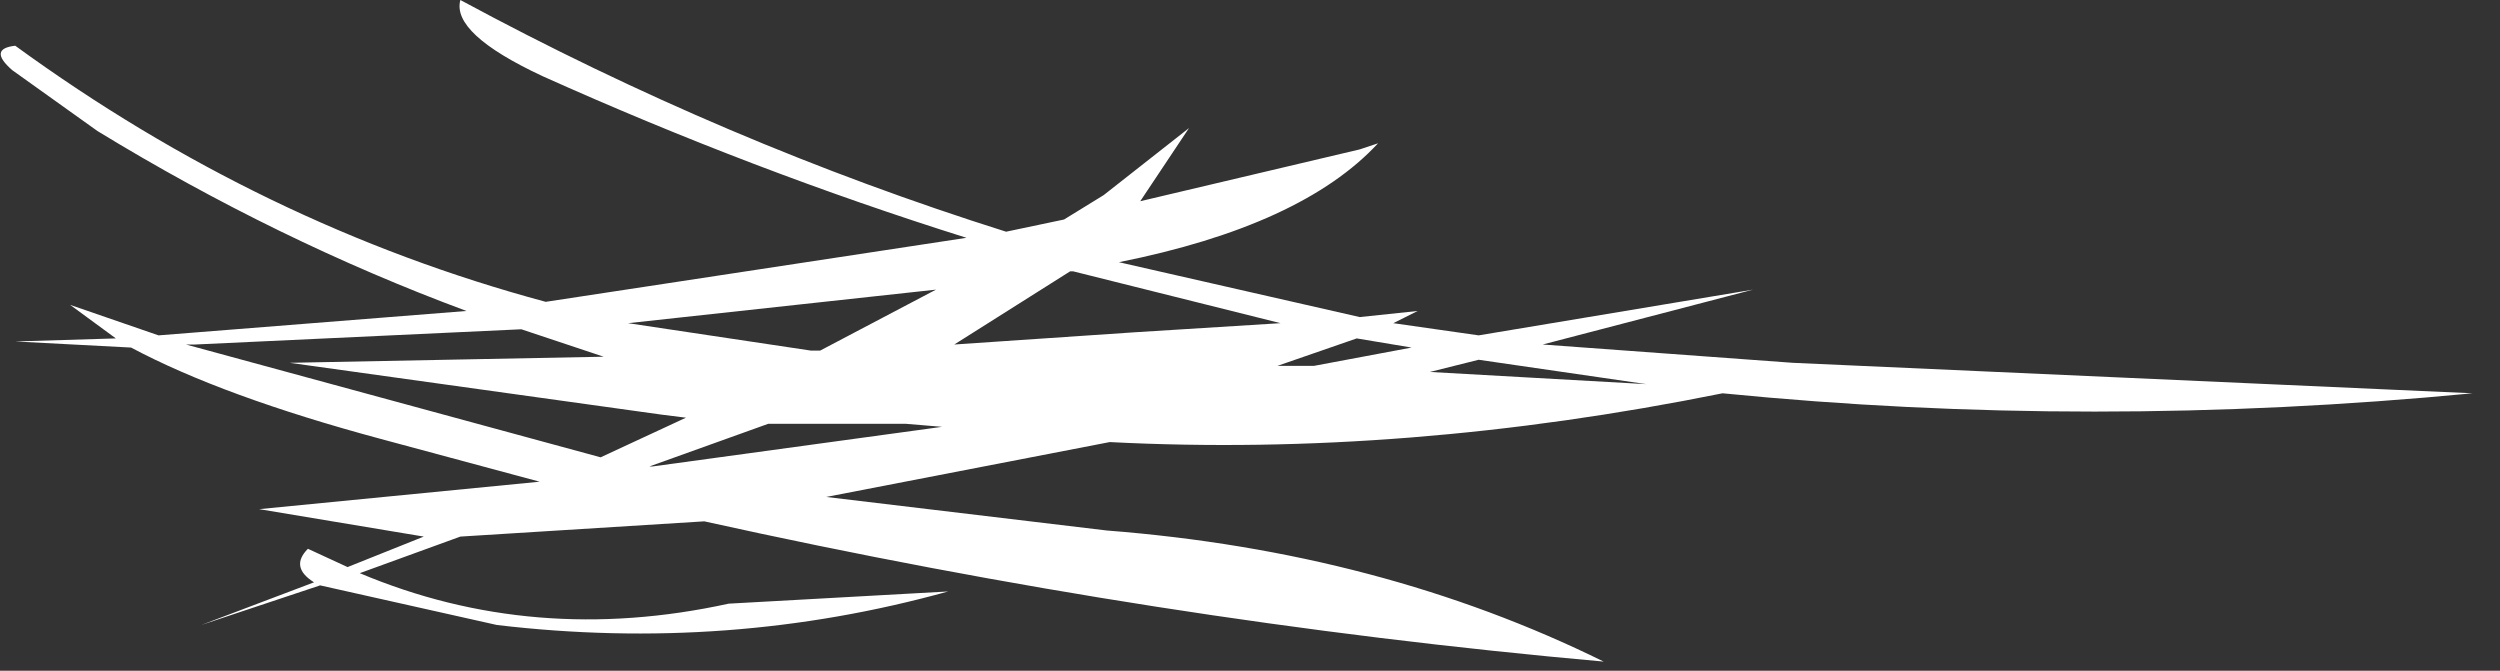 <?xml version="1.0" encoding="utf-8"?>
<svg version="1.1" id="Layer_1"
xmlns="http://www.w3.org/2000/svg"
xmlns:xlink="http://www.w3.org/1999/xlink"
xmlns:author="http://www.sothink.com"
width="41px" height="11px"
xml:space="preserve">
<rect width="100%" height="100%" fill="#333333" stroke="none"/>
<g id="500" transform="matrix(1, 0, 0, 1, 16.2, 25.9)">
<path style="fill:#FFFFFF;fill-opacity:1" d="M7.25,-19.8L10.8 -19.6L8.05 -20L7.25 -19.8M6.05,-20.35L4.75 -19.9L5.35 -19.9L6.95 -20.2L6.05 -20.35M6.4,-23.55Q5.15 -22.2 2.15 -21.6L6.1 -20.7L7.05 -20.8L6.65 -20.6L8.05 -20.4L12.55 -21.15L9.1 -20.25L13.2 -19.95L24.35 -19.45Q18.1 -18.85 12.05 -19.45Q6.85 -18.4 2 -18.65L-2.65 -17.75L1.95 -17.2Q6.45 -16.85 10.1 -15.05Q2.8 -15.7 -4.65 -17.35L-8.65 -17.1L-10.3 -16.5Q-7.45 -15.3 -4.25 -16L-0.65 -16.2Q-4.25 -15.2 -8.05 -15.65L-10.95 -16.3L-12.9 -15.65L-11.05 -16.35Q-11.45 -16.6 -11.15 -16.9L-10.5 -16.6L-9.25 -17.1L-11.95 -17.55L-7.35 -18L-9.95 -18.7Q-12.55 -19.4 -14.05 -20.2L-15.95 -20.3L-14.3 -20.35L-15.05 -20.9L-13.6 -20.4L-8.55 -20.8Q-11.65 -21.95 -14.6 -23.75L-16 -24.75Q-16.4 -25.1 -15.95 -25.15Q-11.9 -22.2 -7.25 -20.95L-0.35 -22Q-3.85 -23.1 -7.3 -24.65Q-8.8 -25.35 -8.65 -25.9Q-4.3 -23.55 0.3 -22.1L1.25 -22.3L1.9 -22.7L3.3 -23.8L2.5 -22.6L6.1 -23.45L6.4 -23.55M4.8,-20.6L1.4 -21.45L1.35 -21.45L-0.55 -20.25L2.4 -20.45L4.8 -20.6M-2.75,-20.15L-0.85 -21.15L-5.9 -20.6L-2.9 -20.15L-2.75 -20.15M-1.35,-18.95L-3.6 -18.95L-5.55 -18.25L-5.5 -18.25L-0.75 -18.9L-1.35 -18.95M-7.65,-20.5L-13 -20.25L-13.15 -20.25L-6.35 -18.4L-4.95 -19.05L-5.35 -19.1L-11.45 -19.95L-6.3 -20.05L-7.65 -20.5" />
</g>
</svg>
